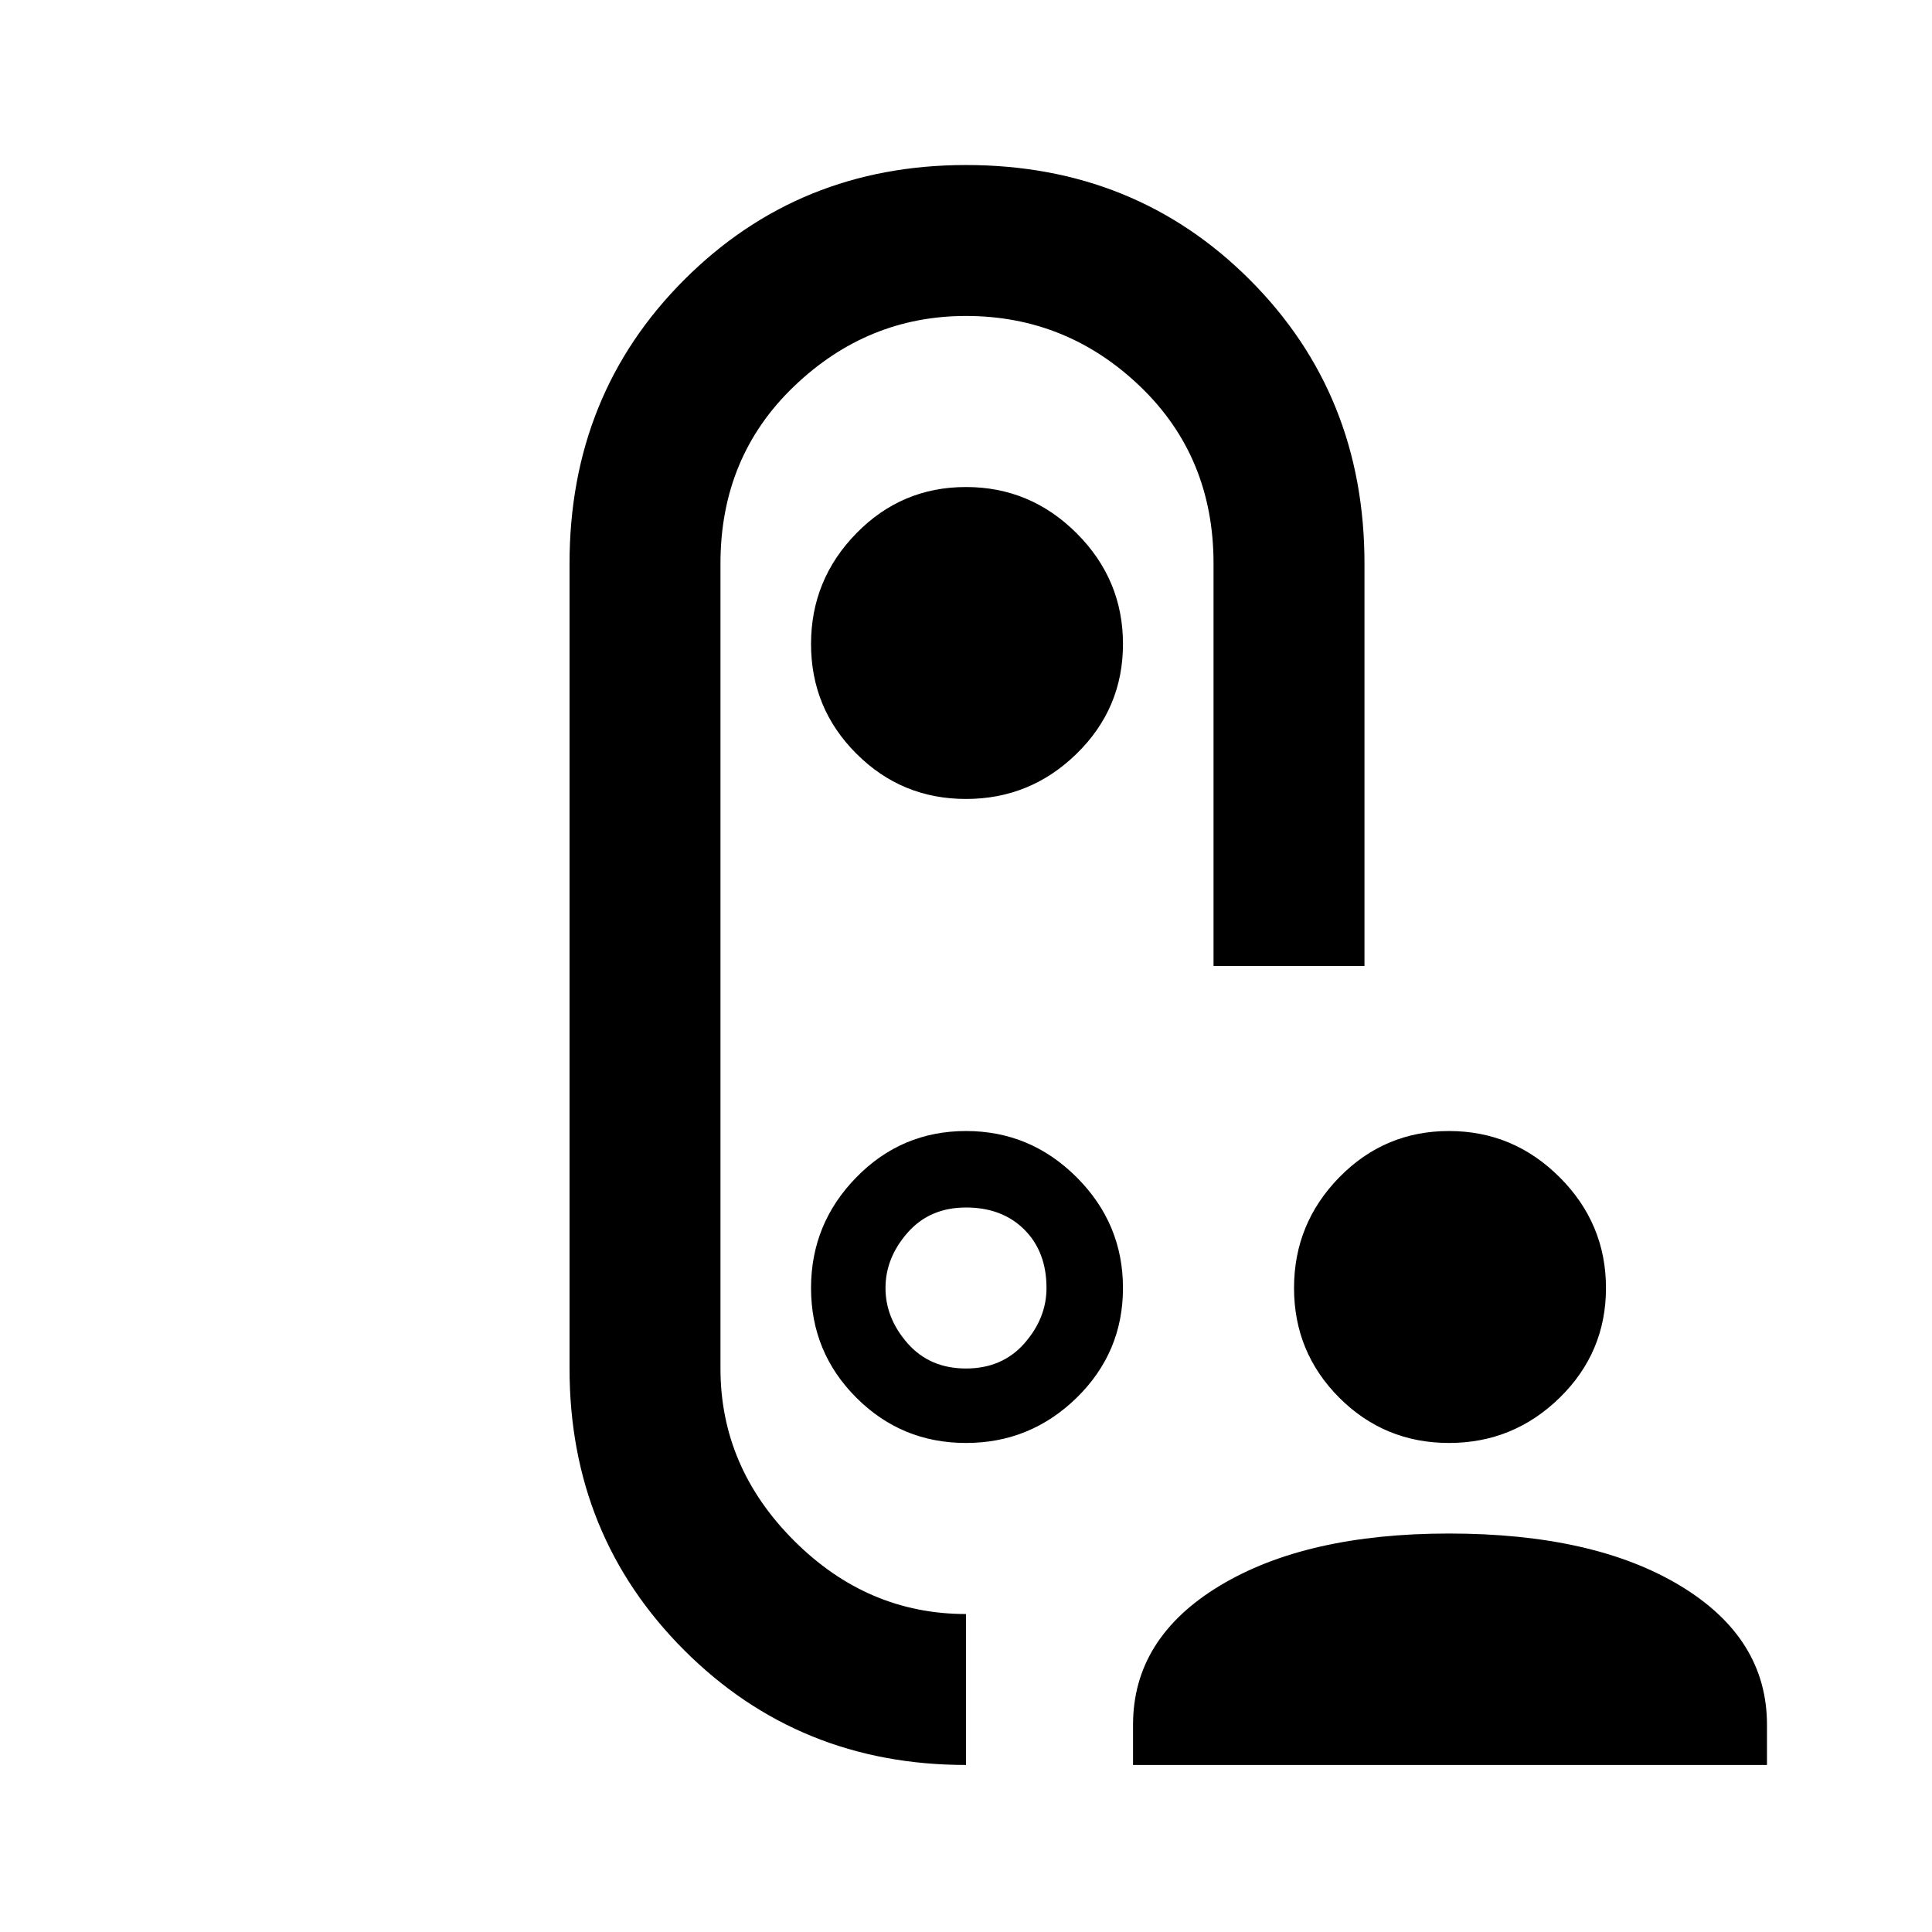<svg xmlns="http://www.w3.org/2000/svg" height="24" width="24"><path d="M18 17.925q-.8 0-1.363-.562-.562-.563-.562-1.363t.562-1.375Q17.2 14.05 18 14.05t1.375.575q.575.575.575 1.375t-.575 1.363q-.575.562-1.375.562Zm-3.925 4v-.5q0-1.075 1.075-1.725 1.075-.65 2.85-.65 1.8 0 2.875.65t1.075 1.725v.5ZM16.95 12h-1.875V7q0-1.325-.912-2.2-.913-.875-2.163-.875-1.225 0-2.137.875-.913.875-.913 2.2v10q0 1.225.913 2.138.912.912 2.137.912v1.875q-2.075 0-3.5-1.425-1.425-1.425-1.425-3.5V7q0-2.1 1.425-3.525Q9.925 2.05 12 2.05q2.1 0 3.525 1.425Q16.95 4.9 16.95 7ZM12 9.925q.8 0 1.375-.563Q13.95 8.8 13.95 8t-.575-1.375Q12.8 6.05 12 6.05t-1.362.575Q10.075 7.2 10.075 8t.563 1.362q.562.563 1.362.563ZM12 12Zm-1.925 4q0 .8.563 1.363.562.562 1.362.562t1.375-.562q.575-.563.575-1.363t-.575-1.375Q12.8 14.05 12 14.05t-1.362.575q-.563.575-.563 1.375ZM12 17q-.45 0-.725-.312Q11 16.375 11 16q0-.375.275-.688Q11.55 15 12 15q.45 0 .725.275Q13 15.55 13 16q0 .375-.275.688Q12.45 17 12 17Z"/></svg>